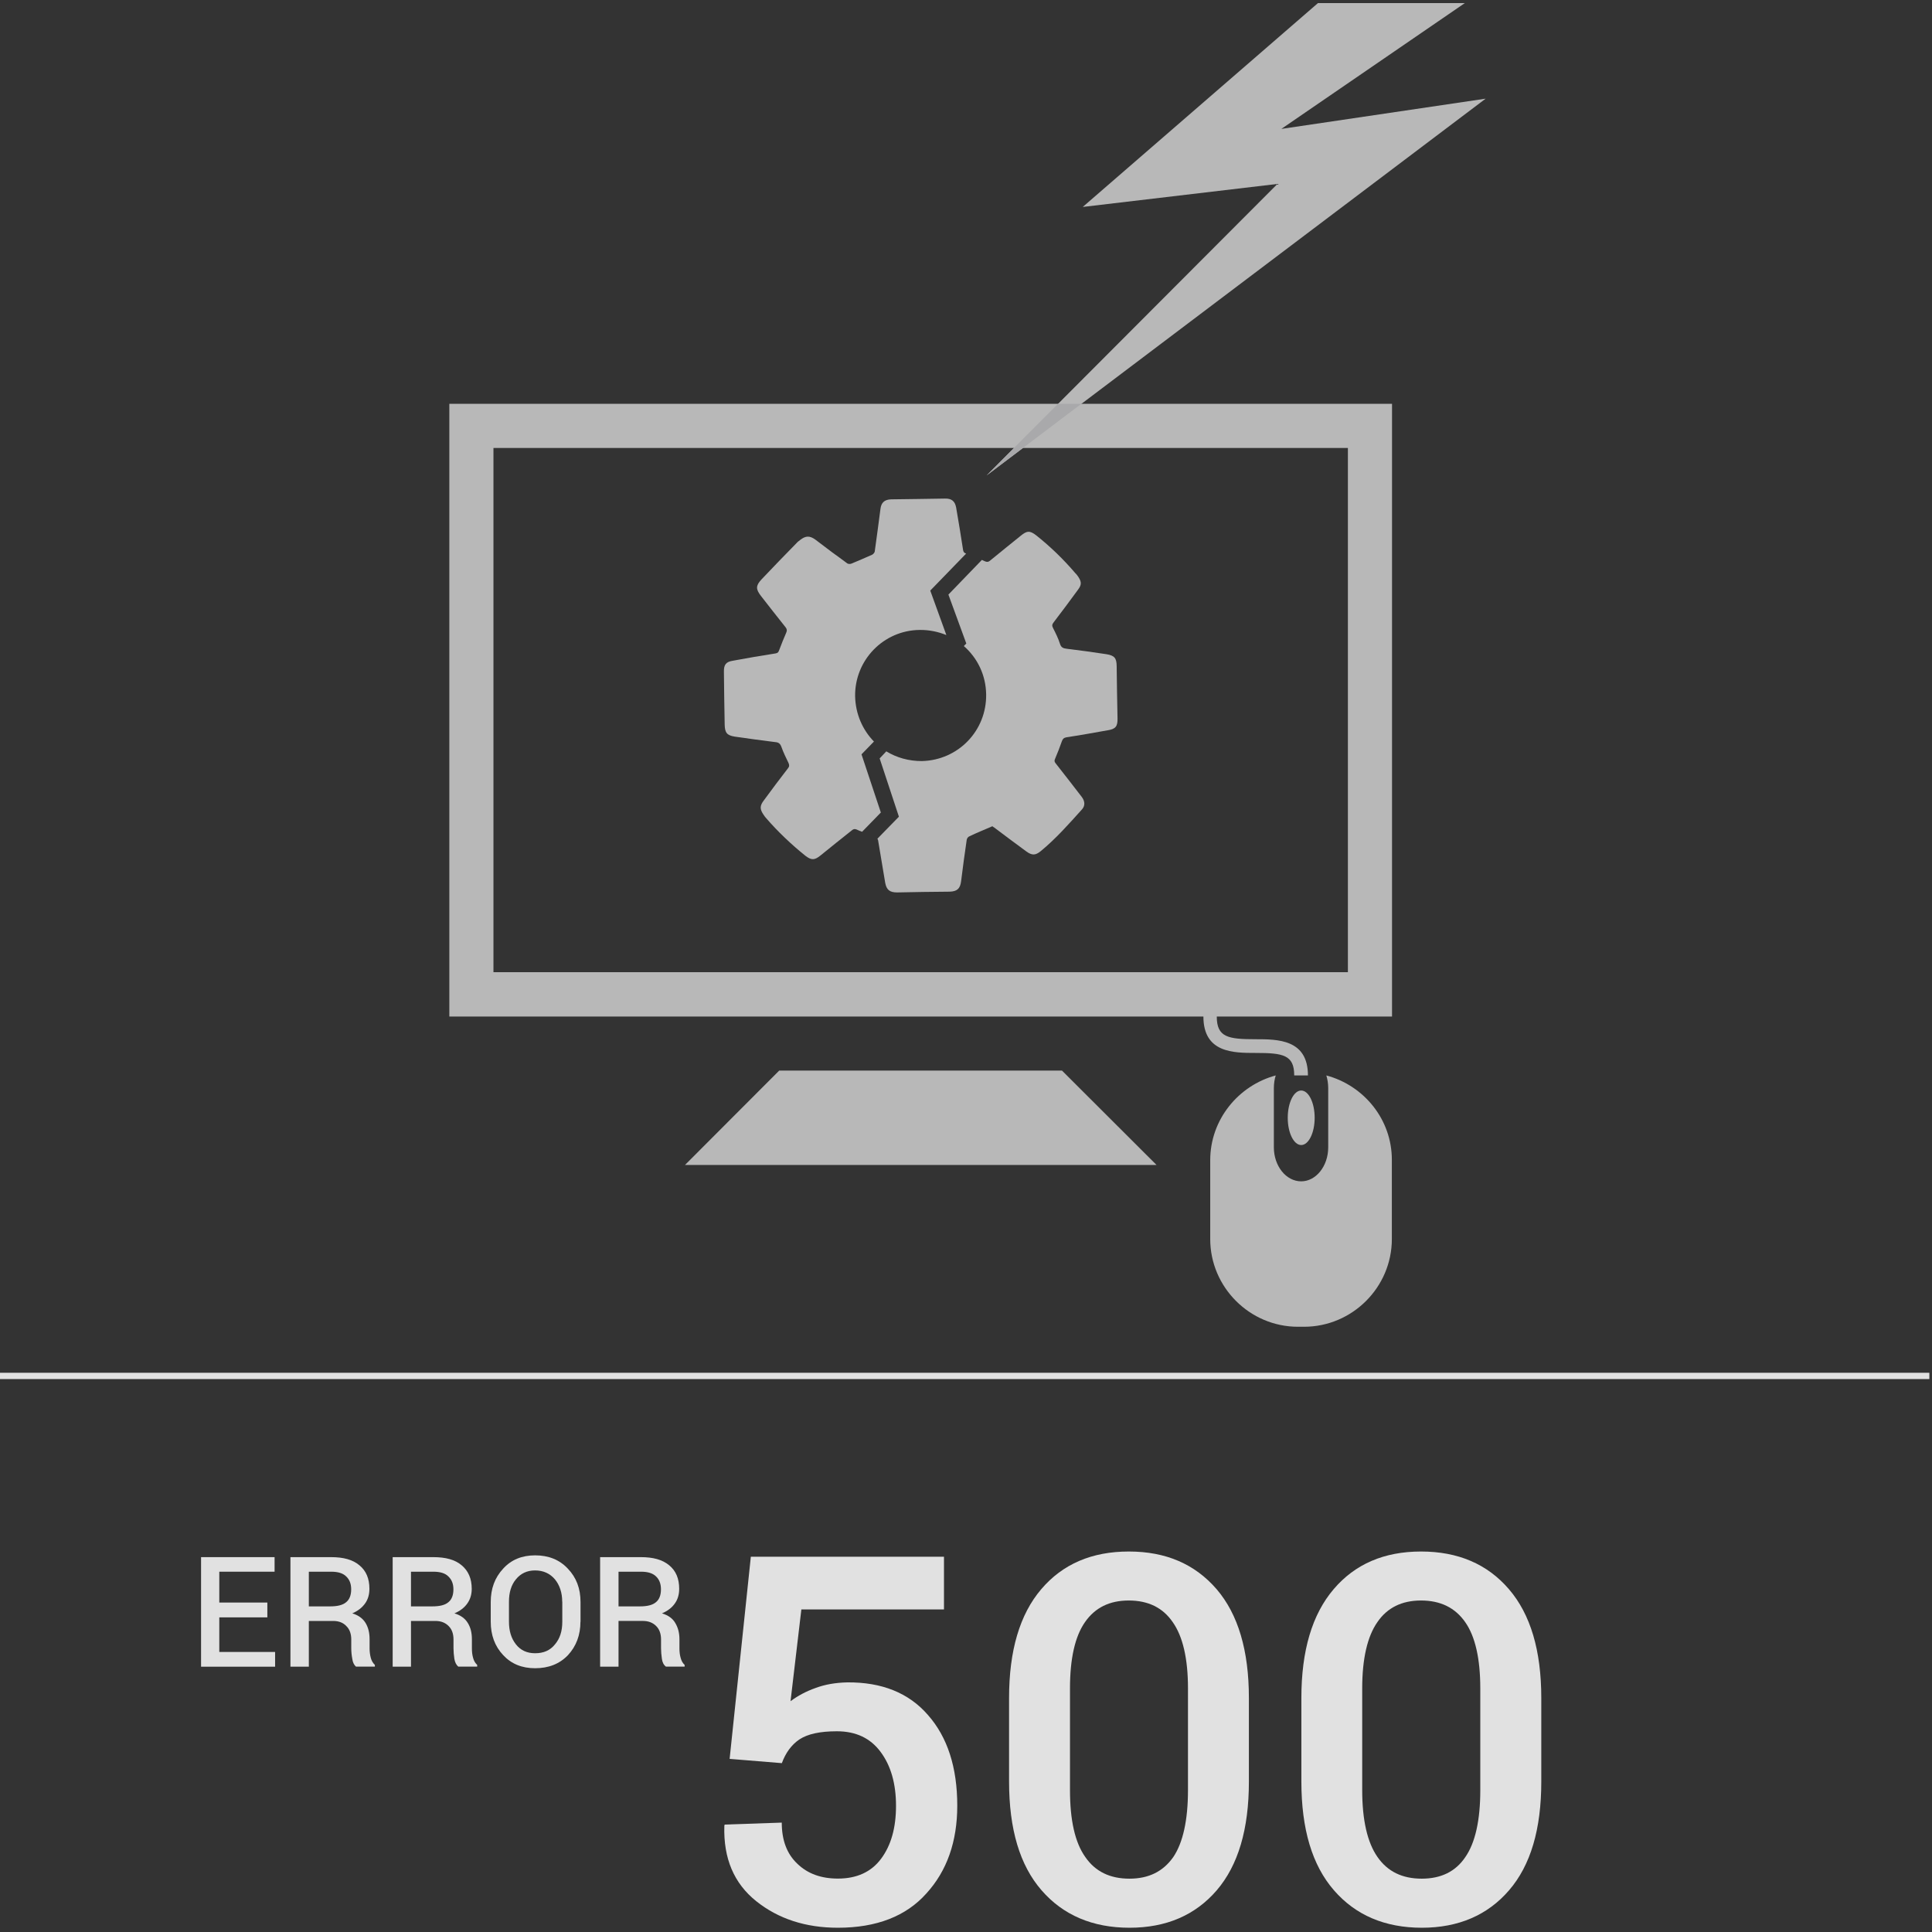 <?xml version="1.0" encoding="utf-8"?>
<!-- Generator: Adobe Illustrator 16.0.0, SVG Export Plug-In . SVG Version: 6.00 Build 0)  -->
<!DOCTYPE svg PUBLIC "-//W3C//DTD SVG 1.1//EN" "http://www.w3.org/Graphics/SVG/1.1/DTD/svg11.dtd">
<svg version="1.1" id="Capa_2" xmlns="http://www.w3.org/2000/svg" xmlns:xlink="http://www.w3.org/1999/xlink" x="0px" y="0px"
	 width="22.677px" height="22.677px" viewBox="-2.271 -2.271 22.677 22.677" enable-background="new -2.271 -2.271 22.677 22.677"
	 xml:space="preserve">
<rect x="-2.271" y="-2.271" width="22.677" height="22.677" fill="#333333" stroke="none"/>
<g>
	<g opacity="0.85">
		<g>
			<path fill="#FFFFFF" d="M6.293,18.374l0.249-2.373h2.267v0.619H7.135l-0.127,1.077c0.084-0.063,0.183-0.116,0.293-0.155
				c0.11-0.041,0.234-0.063,0.375-0.066c0.403-0.003,0.72,0.123,0.945,0.383c0.229,0.259,0.344,0.615,0.344,1.064
				c0,0.422-0.121,0.766-0.363,1.031c-0.238,0.267-0.585,0.402-1.038,0.402c-0.378,0-0.699-0.104-0.959-0.312
				c-0.26-0.208-0.386-0.501-0.374-0.884l0.004-0.015l0.67-0.023c0,0.208,0.061,0.368,0.183,0.483
				c0.121,0.117,0.279,0.174,0.476,0.174c0.221,0,0.391-0.077,0.507-0.233c0.117-0.157,0.175-0.363,0.175-0.621
				c0-0.259-0.06-0.471-0.181-0.633c-0.12-0.162-0.291-0.242-0.513-0.242c-0.197,0-0.341,0.031-0.439,0.095
				c-0.095,0.064-0.163,0.159-0.207,0.279L6.293,18.374z"/>
			<path fill="#FFFFFF" d="M12.388,18.64c0,0.56-0.126,0.983-0.377,1.276c-0.251,0.292-0.592,0.44-1.024,0.44
				c-0.434,0-0.78-0.148-1.033-0.44c-0.255-0.293-0.381-0.717-0.381-1.276v-0.981c0-0.557,0.126-0.982,0.378-1.277
				c0.251-0.295,0.594-0.442,1.028-0.442c0.434,0,0.775,0.147,1.03,0.442c0.253,0.295,0.379,0.721,0.379,1.277V18.64z
				 M11.673,17.547c0-0.351-0.061-0.611-0.179-0.778c-0.116-0.17-0.289-0.254-0.516-0.254c-0.226,0-0.396,0.084-0.514,0.254
				c-0.117,0.167-0.176,0.428-0.176,0.778v1.193c0,0.354,0.059,0.616,0.179,0.785c0.118,0.172,0.291,0.255,0.519,0.255
				c0.225,0,0.394-0.083,0.514-0.253c0.114-0.168,0.173-0.433,0.173-0.787V17.547z"/>
			<path fill="#FFFFFF" d="M15.82,18.64c0,0.56-0.125,0.983-0.378,1.276c-0.251,0.292-0.594,0.44-1.024,0.44
				c-0.434,0-0.779-0.148-1.032-0.44c-0.255-0.293-0.382-0.717-0.382-1.276v-0.981c0-0.557,0.127-0.982,0.379-1.277
				c0.251-0.295,0.593-0.442,1.026-0.442s0.778,0.147,1.031,0.442c0.254,0.295,0.38,0.721,0.38,1.277V18.64z M15.104,17.547
				c0-0.351-0.06-0.611-0.177-0.778c-0.119-0.17-0.291-0.254-0.519-0.254c-0.224,0-0.396,0.084-0.512,0.254
				c-0.117,0.167-0.178,0.428-0.178,0.778v1.193c0,0.354,0.061,0.616,0.179,0.785c0.119,0.172,0.292,0.255,0.52,0.255
				c0.225,0,0.397-0.083,0.511-0.253c0.117-0.168,0.176-0.433,0.176-0.787V17.547z"/>
		</g>
		<g>
			<path fill="#FFFFFF" d="M0.867,16.713H0.303v0.406h0.655v0.173H0.089v-1.286h0.863v0.171H0.303v0.362h0.564V16.713z"/>
			<path fill="#FFFFFF" d="M1.354,16.757v0.535H1.138v-1.286h0.477c0.144,0,0.254,0.029,0.333,0.096
				c0.079,0.065,0.117,0.156,0.117,0.276c0,0.067-0.017,0.125-0.051,0.172c-0.035,0.049-0.085,0.088-0.15,0.116
				c0.072,0.022,0.124,0.06,0.156,0.113c0.032,0.053,0.047,0.116,0.047,0.19v0.109c0,0.037,0.005,0.076,0.014,0.11
				c0.009,0.035,0.026,0.062,0.048,0.083v0.02H1.907c-0.023-0.02-0.038-0.051-0.043-0.092c-0.008-0.042-0.012-0.084-0.012-0.123
				v-0.104c0-0.066-0.019-0.119-0.057-0.156c-0.037-0.04-0.088-0.061-0.156-0.061H1.354z M1.354,16.584h0.249
				c0.087,0,0.149-0.015,0.189-0.049c0.04-0.032,0.059-0.084,0.059-0.151c0-0.065-0.019-0.114-0.058-0.151
				c-0.039-0.039-0.098-0.056-0.177-0.056H1.354V16.584z"/>
			<path fill="#FFFFFF" d="M2.553,16.757v0.535H2.338v-1.286h0.477c0.143,0,0.255,0.029,0.333,0.096
				c0.078,0.065,0.118,0.156,0.118,0.276c0,0.067-0.018,0.125-0.052,0.172c-0.034,0.049-0.085,0.088-0.151,0.116
				c0.073,0.022,0.125,0.06,0.157,0.113c0.033,0.053,0.048,0.116,0.048,0.19v0.109c0,0.037,0.004,0.076,0.014,0.11
				c0.009,0.035,0.025,0.062,0.048,0.083v0.02H3.108c-0.024-0.02-0.039-0.051-0.046-0.092c-0.006-0.042-0.01-0.084-0.01-0.123
				v-0.104c0-0.066-0.019-0.119-0.056-0.156c-0.039-0.04-0.09-0.061-0.157-0.061H2.553z M2.553,16.584h0.25
				c0.087,0,0.149-0.015,0.189-0.049c0.04-0.032,0.059-0.084,0.059-0.151c0-0.065-0.02-0.114-0.059-0.151
				c-0.038-0.039-0.098-0.056-0.177-0.056H2.553V16.584z"/>
			<path fill="#FFFFFF" d="M4.542,16.764c0,0.156-0.049,0.287-0.146,0.392c-0.099,0.104-0.229,0.154-0.386,0.154
				c-0.155,0-0.28-0.051-0.375-0.154c-0.098-0.104-0.146-0.235-0.146-0.392v-0.231c0-0.157,0.048-0.287,0.146-0.392
				c0.095-0.105,0.221-0.156,0.375-0.156c0.157,0,0.286,0.051,0.384,0.156c0.1,0.104,0.149,0.234,0.149,0.392V16.764z M4.328,16.529
				c0-0.106-0.03-0.195-0.086-0.263c-0.058-0.068-0.135-0.104-0.233-0.104c-0.094,0-0.169,0.036-0.224,0.104
				c-0.056,0.067-0.082,0.156-0.082,0.263v0.234c0,0.108,0.026,0.196,0.082,0.267c0.055,0.07,0.13,0.104,0.225,0.104
				c0.1,0,0.176-0.033,0.233-0.104c0.059-0.07,0.086-0.156,0.086-0.267V16.529z"/>
			<path fill="#FFFFFF" d="M4.989,16.757v0.535H4.773v-1.286h0.478c0.143,0,0.253,0.029,0.333,0.096
				c0.079,0.065,0.117,0.156,0.117,0.276c0,0.067-0.017,0.125-0.051,0.172c-0.034,0.049-0.085,0.088-0.151,0.116
				c0.073,0.022,0.126,0.06,0.156,0.113c0.032,0.053,0.049,0.116,0.049,0.19v0.109c0,0.037,0.004,0.076,0.014,0.11
				c0.009,0.035,0.024,0.062,0.047,0.083v0.02h-0.22c-0.026-0.02-0.042-0.051-0.047-0.092c-0.006-0.042-0.01-0.084-0.01-0.123
				v-0.104c0-0.066-0.019-0.119-0.056-0.156c-0.039-0.04-0.091-0.061-0.157-0.061H4.989z M4.989,16.584h0.25
				c0.087,0,0.149-0.015,0.189-0.049c0.04-0.032,0.059-0.084,0.059-0.151c0-0.065-0.019-0.114-0.057-0.151
				c-0.04-0.039-0.098-0.056-0.177-0.056H4.989V16.584z"/>
		</g>
	</g>
	<rect x="-2.271" y="13.842" opacity="0.85" fill="#FFFFFF" width="22.646" height="0.074"/>
	<g opacity="0.65">
		<polygon fill="#FFFFFF" points="13.199,-2.235 10.438,0.158 12.723,-0.112 9.31,3.309 15.167,-1.113 12.769,-0.758 14.923,-2.235 
					"/>
		<g>
			<g>
				<path fill="#FFFFFF" d="M14.068,2.469H3.003v7.192h8.851c0,0.427,0.354,0.427,0.613,0.427c0.323,0,0.453,0.023,0.453,0.264
					h0.161c0-0.425-0.356-0.425-0.614-0.425c-0.322,0-0.456-0.022-0.456-0.266h2.057V2.469z M13.55,9.14H3.521V2.987H13.55V9.14z"/>
				<polygon fill="#FFFFFF" points="6.875,10.295 5.769,11.403 11.304,11.403 10.194,10.295 				"/>
				<path fill="#FFFFFF" d="M13.297,10.352c0.014,0.047,0.022,0.096,0.022,0.149v0.695c0,0.221-0.144,0.399-0.317,0.399
					c-0.177,0-0.321-0.179-0.321-0.399v-0.695c0-0.054,0.008-0.104,0.022-0.149c-0.438,0.118-0.769,0.518-0.769,0.995v0.925
					c0,0.566,0.464,1.03,1.03,1.03h0.071c0.567,0,1.031-0.464,1.031-1.03v-0.925C14.068,10.869,13.738,10.47,13.297,10.352z"/>
				<ellipse fill="#FFFFFF" cx="13.002" cy="10.849" rx="0.158" ry="0.32"/>
			</g>
		</g>
		<g>
			<g>
				<path fill-rule="evenodd" clip-rule="evenodd" fill="#FFFFFF" d="M8.068,7.266L7.841,6.583l0.146-0.15
					C7.853,6.295,7.771,6.11,7.766,5.902C7.76,5.478,8.098,5.128,8.522,5.123c0.111-0.002,0.219,0.021,0.315,0.06L8.648,4.661
					l0.421-0.434c-0.02-0.007-0.03-0.016-0.035-0.038C9.008,4.021,8.981,3.853,8.952,3.687C8.938,3.611,8.898,3.579,8.821,3.581
					C8.611,3.584,8.4,3.588,8.189,3.59C8.11,3.593,8.072,3.628,8.063,3.705C8.042,3.871,8.019,4.038,7.996,4.204
					c-0.003,0.013-0.018,0.03-0.03,0.036C7.888,4.275,7.803,4.311,7.721,4.345C7.709,4.35,7.686,4.35,7.674,4.342
					c-0.06-0.044-0.119-0.089-0.18-0.132c-0.064-0.049-0.131-0.1-0.197-0.149C7.232,4.015,7.185,4.017,7.122,4.066
					C7.108,4.078,7.094,4.086,7.082,4.1c-0.14,0.142-0.279,0.287-0.415,0.43C6.598,4.604,6.6,4.645,6.66,4.723
					c0.097,0.123,0.192,0.248,0.29,0.369c0.016,0.022,0.019,0.037,0.007,0.064C6.928,5.221,6.901,5.291,6.875,5.359
					C6.867,5.383,6.858,5.395,6.83,5.399C6.664,5.425,6.498,5.453,6.333,5.484C6.249,5.497,6.224,5.531,6.226,5.616
					c0.001,0.206,0.006,0.411,0.009,0.617c0.002,0.094,0.024,0.127,0.117,0.142C6.508,6.397,6.667,6.42,6.825,6.439
					c0.04,0.003,0.061,0.015,0.076,0.057c0.022,0.063,0.053,0.126,0.083,0.188C6.996,6.71,6.994,6.728,6.977,6.748
					C6.882,6.871,6.788,6.996,6.698,7.119C6.645,7.187,6.645,7.226,6.694,7.296C6.701,7.307,6.71,7.319,6.72,7.33
					c0.14,0.162,0.297,0.311,0.464,0.445C7.254,7.828,7.291,7.826,7.36,7.77c0.123-0.1,0.244-0.197,0.369-0.296
					c0.019-0.016,0.034-0.017,0.056-0.008c0.021,0.009,0.042,0.02,0.063,0.026L8.068,7.266z"/>
				<path fill-rule="evenodd" clip-rule="evenodd" fill="#FFFFFF" d="M10.43,7.228c0.038-0.043,0.033-0.096-0.003-0.144
					c-0.102-0.132-0.203-0.264-0.307-0.395c-0.016-0.019-0.017-0.033-0.006-0.056c0.029-0.067,0.055-0.136,0.079-0.204
					c0.01-0.027,0.022-0.04,0.053-0.046c0.16-0.024,0.32-0.053,0.483-0.082c0.095-0.014,0.119-0.047,0.117-0.139
					c-0.004-0.204-0.008-0.408-0.01-0.612c-0.001-0.096-0.024-0.126-0.118-0.142c-0.156-0.024-0.311-0.045-0.467-0.064
					c-0.041-0.005-0.067-0.013-0.081-0.06C10.15,5.221,10.12,5.161,10.09,5.102c-0.014-0.026-0.014-0.043,0.006-0.068
					c0.097-0.126,0.192-0.255,0.286-0.383c0.043-0.057,0.043-0.091,0.004-0.151c-0.012-0.016-0.021-0.031-0.035-0.043
					c-0.139-0.163-0.292-0.311-0.459-0.444c-0.076-0.059-0.11-0.055-0.184,0.006c-0.121,0.098-0.241,0.194-0.36,0.292
					C9.329,4.327,9.312,4.327,9.289,4.317c-0.012-0.006-0.024-0.01-0.035-0.016L8.861,4.708l0.21,0.574l-0.029,0.03
					C9.2,5.45,9.301,5.651,9.304,5.88C9.31,6.307,8.975,6.652,8.55,6.662c-0.153,0.001-0.297-0.04-0.418-0.114L8.054,6.631
					l0.226,0.684L8.028,7.573C8.03,7.579,8.034,7.584,8.036,7.594C8.063,7.76,8.091,7.926,8.119,8.09
					c0.015,0.083,0.053,0.114,0.139,0.114c0.206-0.004,0.412-0.008,0.619-0.009C8.963,8.192,8.999,8.16,9.01,8.073
					c0.02-0.162,0.042-0.325,0.066-0.487c0.003-0.015,0.014-0.034,0.03-0.04c0.087-0.042,0.177-0.078,0.271-0.119
					c0.003,0.004,0.015,0.011,0.024,0.017c0.125,0.094,0.249,0.187,0.375,0.279C9.842,7.771,9.883,7.77,9.944,7.72
					C10.123,7.573,10.276,7.399,10.43,7.228z"/>
			</g>
		</g>
		<polygon fill="#E8E8EB" points="10.147,2.469 9.31,3.309 10.421,2.469 		"/>
	</g>
</g>
</svg>
